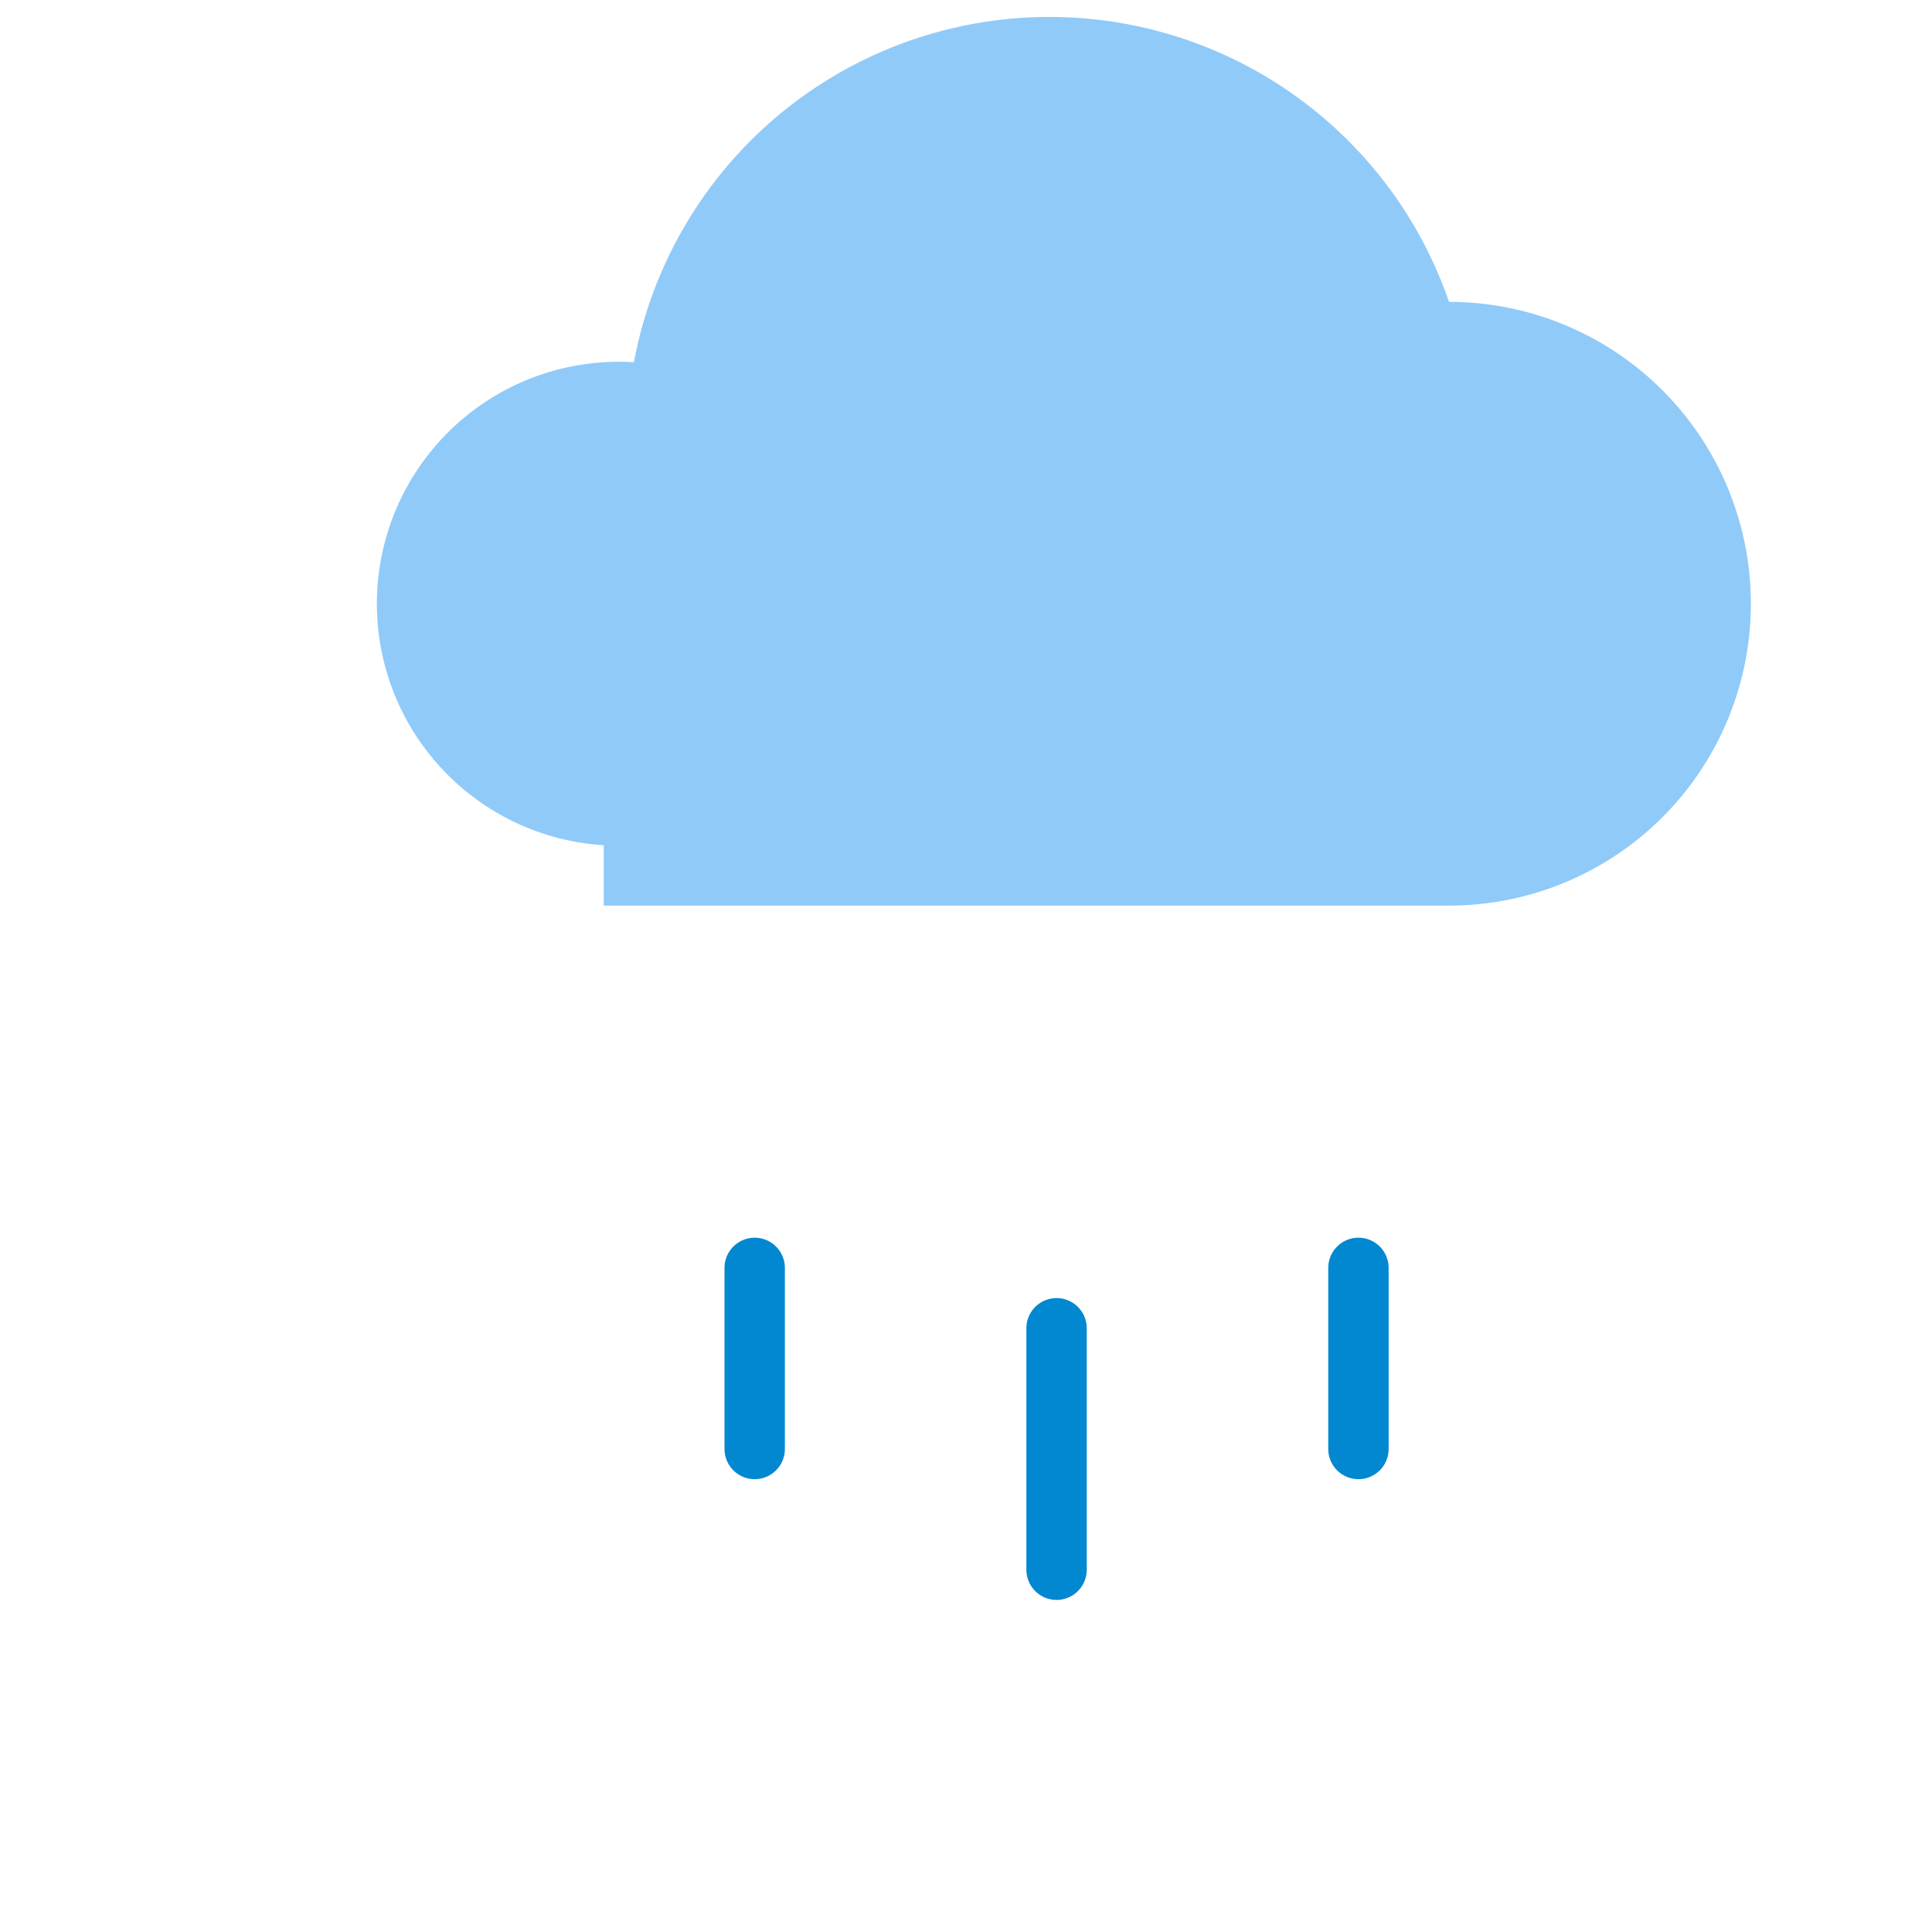 <svg xmlns="http://www.w3.org/2000/svg" viewBox="0 0 64 64"><path d="M20 30h28a10 10 0 0 0 0-20 14 14 0 0 0-27 2 8 8 0 0 0-1 16z" fill="#90CAF9"/><path d="M25 42v6M35 44v8M45 42v6" stroke="#0288D1" stroke-width="2" stroke-linecap="round"/></svg>